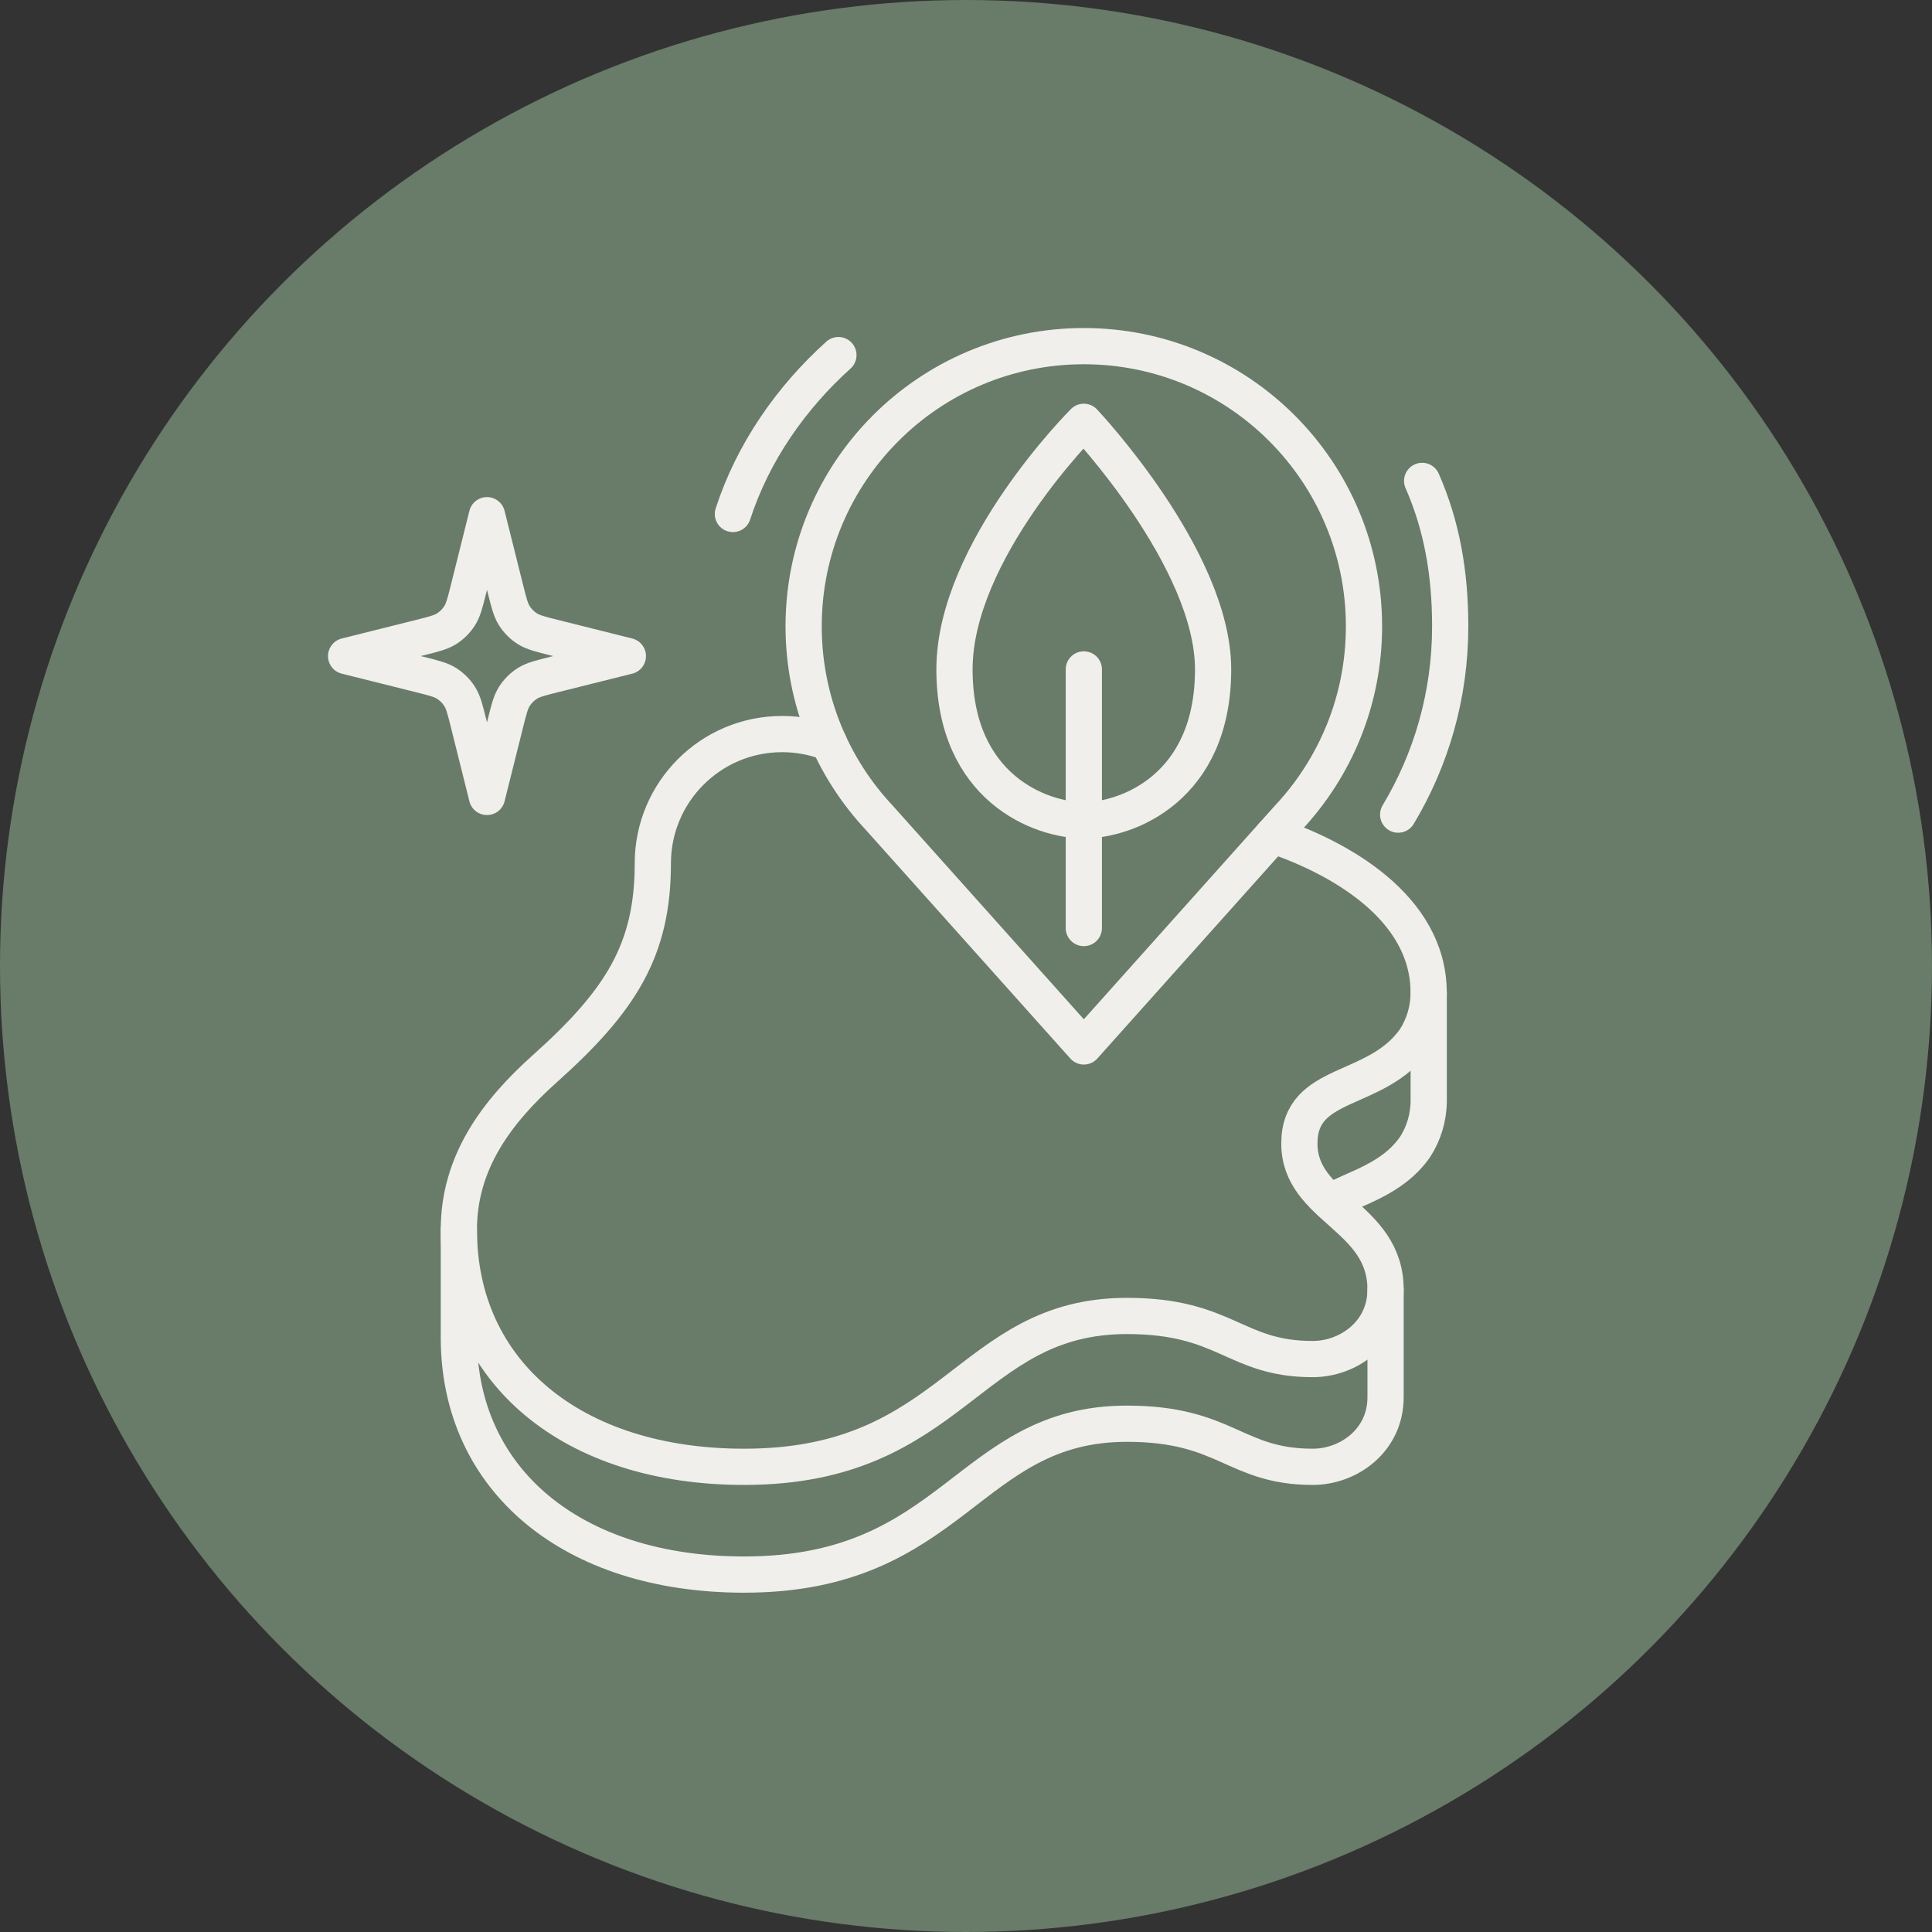 <svg width="80" height="80" viewBox="0 0 80 80" fill="none" xmlns="http://www.w3.org/2000/svg">
<rect x="0" y="0" width="80" height="80" fill="#333333" stroke="none"/>
<circle cx="40" cy="40" r="40" fill="#697B69"/>
<path d="M36.415 33.869L44.879 43.331L53.344 33.867C55.288 31.792 56.48 29.003 56.48 25.934C56.48 19.527 51.286 14.333 44.879 14.333C38.471 14.333 33.277 19.527 33.277 25.934C33.277 29.003 34.469 31.794 36.415 33.869V33.869Z" stroke="#F0EFEB" stroke-width="1.5" stroke-miterlimit="10" stroke-linecap="round" stroke-linejoin="round"/>
<path d="M44.878 17.466C44.878 17.466 39.523 22.803 39.523 27.719C39.523 32.627 43.093 33.966 44.878 33.966C46.663 33.966 50.232 32.627 50.232 27.719C50.232 23.131 44.878 17.466 44.878 17.466Z" stroke="#F0EFEB" stroke-width="1.5" stroke-miterlimit="10" stroke-linecap="round" stroke-linejoin="round"/>
<path d="M44.879 27.719V38.428" stroke="#F0EFEB" stroke-width="1.5" stroke-miterlimit="10" stroke-linecap="round" stroke-linejoin="round"/>
<path d="M30.348 21.283C31.179 18.723 32.762 16.465 34.717 14.704" stroke="#F0EFEB" stroke-width="1.5" stroke-miterlimit="10" stroke-linecap="round" stroke-linejoin="round"/>
<path d="M58.888 19.913C59.71 21.78 60.05 23.762 60.05 25.934C60.05 28.786 59.263 31.454 57.895 33.732" stroke="#F0EFEB" stroke-width="1.5" stroke-miterlimit="10" stroke-linecap="round" stroke-linejoin="round"/>
<path d="M52.702 34.586C55.379 35.479 59.158 37.536 59.158 41.105C59.158 41.814 58.951 42.475 58.595 43.03C56.997 45.311 53.804 44.675 53.804 47.352C53.804 50.029 57.373 50.36 57.373 53.396C57.373 55.186 55.839 56.276 54.36 56.276C51.126 56.276 50.786 54.491 46.664 54.491C40.063 54.491 39.525 60.738 30.814 60.738C23.675 60.738 19 56.806 19 50.922C19 48.149 20.541 46.057 22.57 44.243C25.722 41.423 27.032 39.321 27.032 35.751C27.032 32.794 29.429 30.396 32.386 30.396C33.071 30.396 33.725 30.525 34.326 30.759" stroke="#F0EFEB" stroke-width="1.5" stroke-miterlimit="10" stroke-linecap="round" stroke-linejoin="round"/>
<path d="M59.16 41.105V45.567C59.16 46.276 58.953 46.937 58.596 47.492C57.651 48.843 56.144 49.171 55.074 49.769" stroke="#F0EFEB" stroke-width="1.5" stroke-miterlimit="10" stroke-linecap="round" stroke-linejoin="round"/>
<path d="M19 50.922V55.384C19 61.268 23.675 65.2 30.814 65.2C39.525 65.2 40.063 58.953 46.664 58.953C50.786 58.953 51.126 60.738 54.36 60.738C55.839 60.738 57.373 59.648 57.373 57.858V53.396" stroke="#F0EFEB" stroke-width="1.5" stroke-miterlimit="10" stroke-linecap="round" stroke-linejoin="round"/>
<path d="M20.165 21.333L19.406 24.37C19.258 24.963 19.184 25.259 19.03 25.5C18.893 25.713 18.712 25.895 18.499 26.031C18.258 26.185 17.961 26.259 17.369 26.407L14.332 27.167L17.369 27.926C17.961 28.074 18.258 28.148 18.499 28.302C18.712 28.439 18.893 28.62 19.03 28.833C19.184 29.074 19.258 29.371 19.406 29.963L20.165 33L20.925 29.963C21.073 29.371 21.147 29.074 21.301 28.833C21.438 28.62 21.619 28.439 21.832 28.302C22.073 28.148 22.369 28.074 22.962 27.926L25.999 27.167L22.962 26.407C22.369 26.259 22.073 26.185 21.832 26.031C21.619 25.895 21.438 25.713 21.301 25.5C21.147 25.259 21.073 24.963 20.925 24.37L20.165 21.333Z" stroke="#F0EFEB" stroke-width="1.5" stroke-miterlimit="10" stroke-linecap="round" stroke-linejoin="round"/>
</svg>
